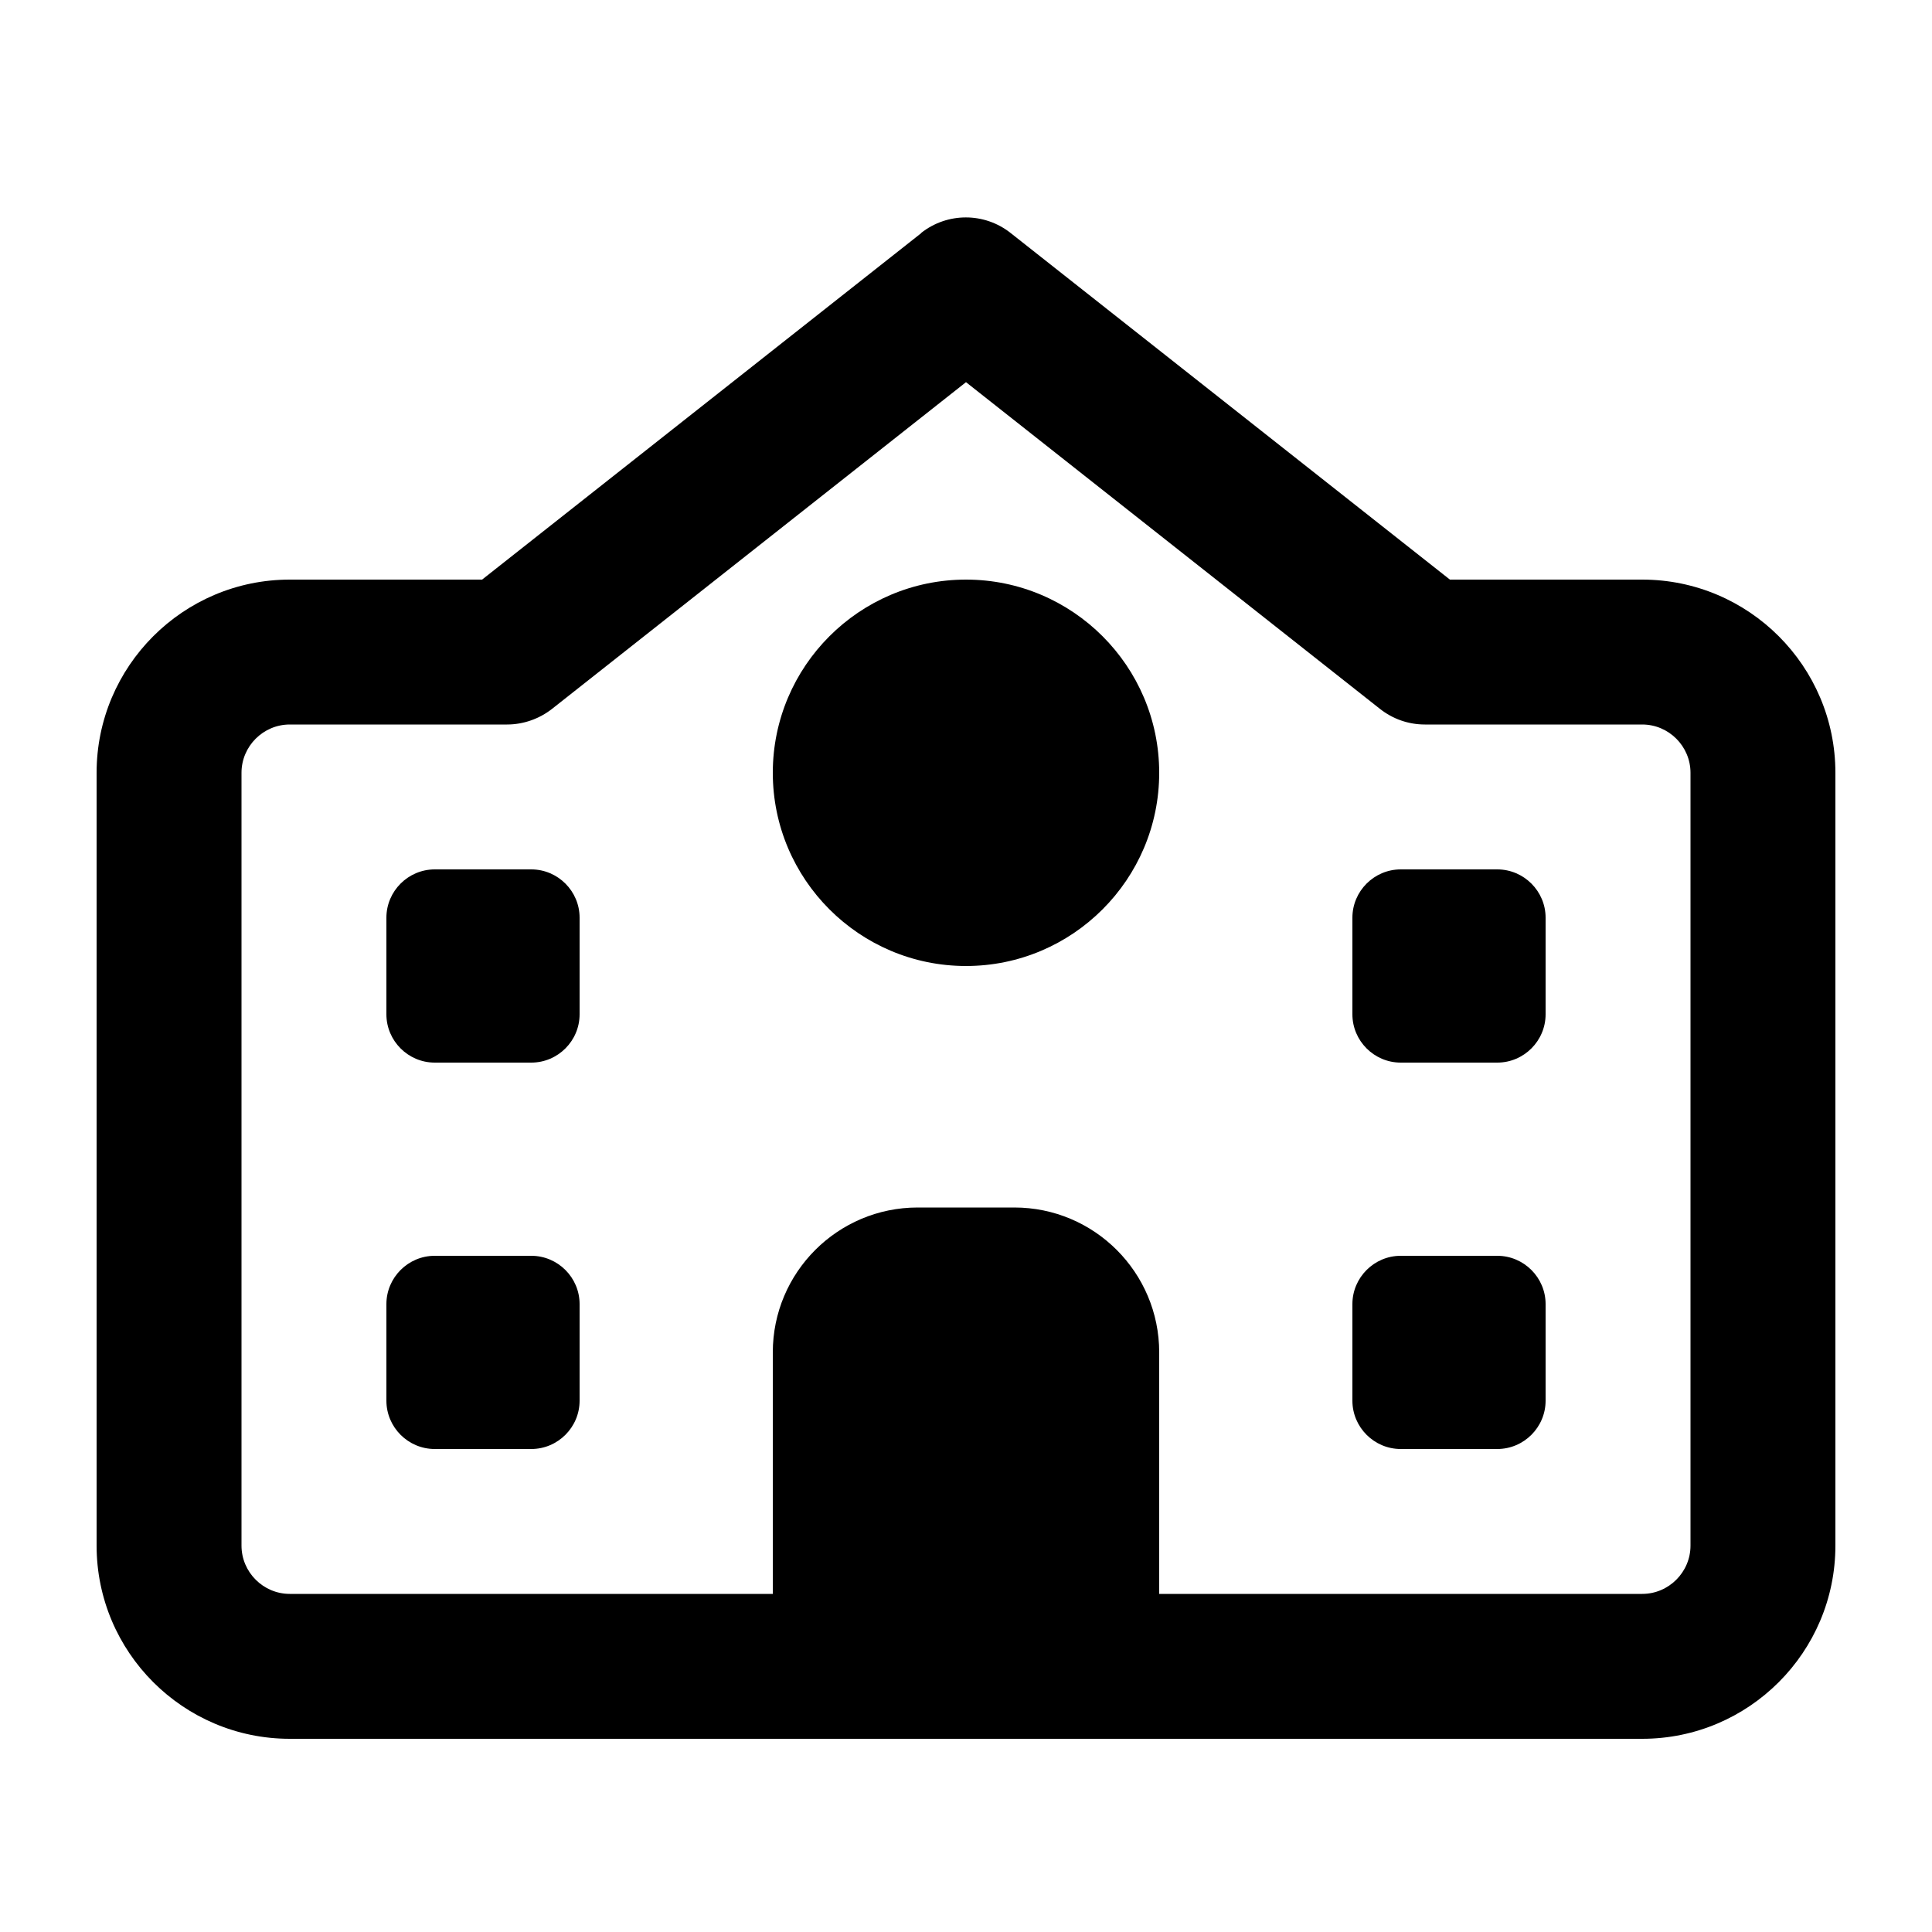 <svg xmlns="http://www.w3.org/2000/svg" viewBox="0 0 640 640"><!--! Font Awesome Pro 7.1.0 by @fontawesome - https://fontawesome.com License - https://fontawesome.com/license (Commercial License) Copyright 2025 Fonticons, Inc. --><path fill="currentColor" d="M305.1 77.2C313.8 70.3 326.1 70.3 334.8 77.2L480.3 192L544 192C579.3 192 608 220.7 608 256L608 512C608 547.3 579.3 576 544 576L96 576C60.7 576 32 547.3 32 512L32 256C32 220.7 60.7 192 96 192L159.7 192L305.2 77.2zM320 126.6L182.9 234.8C178.7 238.1 173.4 240 168 240L96 240C87.2 240 80 247.2 80 256L80 512C80 520.8 87.2 528 96 528L256 528L256 448C256 421.5 277.5 400 304 400L336 400C362.5 400 384 421.5 384 448L384 528L544 528C552.8 528 560 520.8 560 512L560 256C560 247.2 552.8 240 544 240L472 240C466.6 240 461.4 238.2 457.1 234.8L320 126.6zM176 480L144 480C135.2 480 128 472.8 128 464L128 432C128 423.2 135.2 416 144 416L176 416C184.8 416 192 423.2 192 432L192 464C192 472.8 184.8 480 176 480zM192 336C192 344.8 184.8 352 176 352L144 352C135.2 352 128 344.8 128 336L128 304C128 295.2 135.2 288 144 288L176 288C184.8 288 192 295.2 192 304L192 336zM496 480L464 480C455.2 480 448 472.8 448 464L448 432C448 423.2 455.2 416 464 416L496 416C504.8 416 512 423.2 512 432L512 464C512 472.8 504.8 480 496 480zM512 336C512 344.8 504.8 352 496 352L464 352C455.2 352 448 344.8 448 336L448 304C448 295.2 455.2 288 464 288L496 288C504.8 288 512 295.2 512 304L512 336zM320 192C355.3 192 384 220.7 384 256C384 291.3 355.3 320 320 320C284.7 320 256 291.3 256 256C256 220.7 284.7 192 320 192z"/></svg>